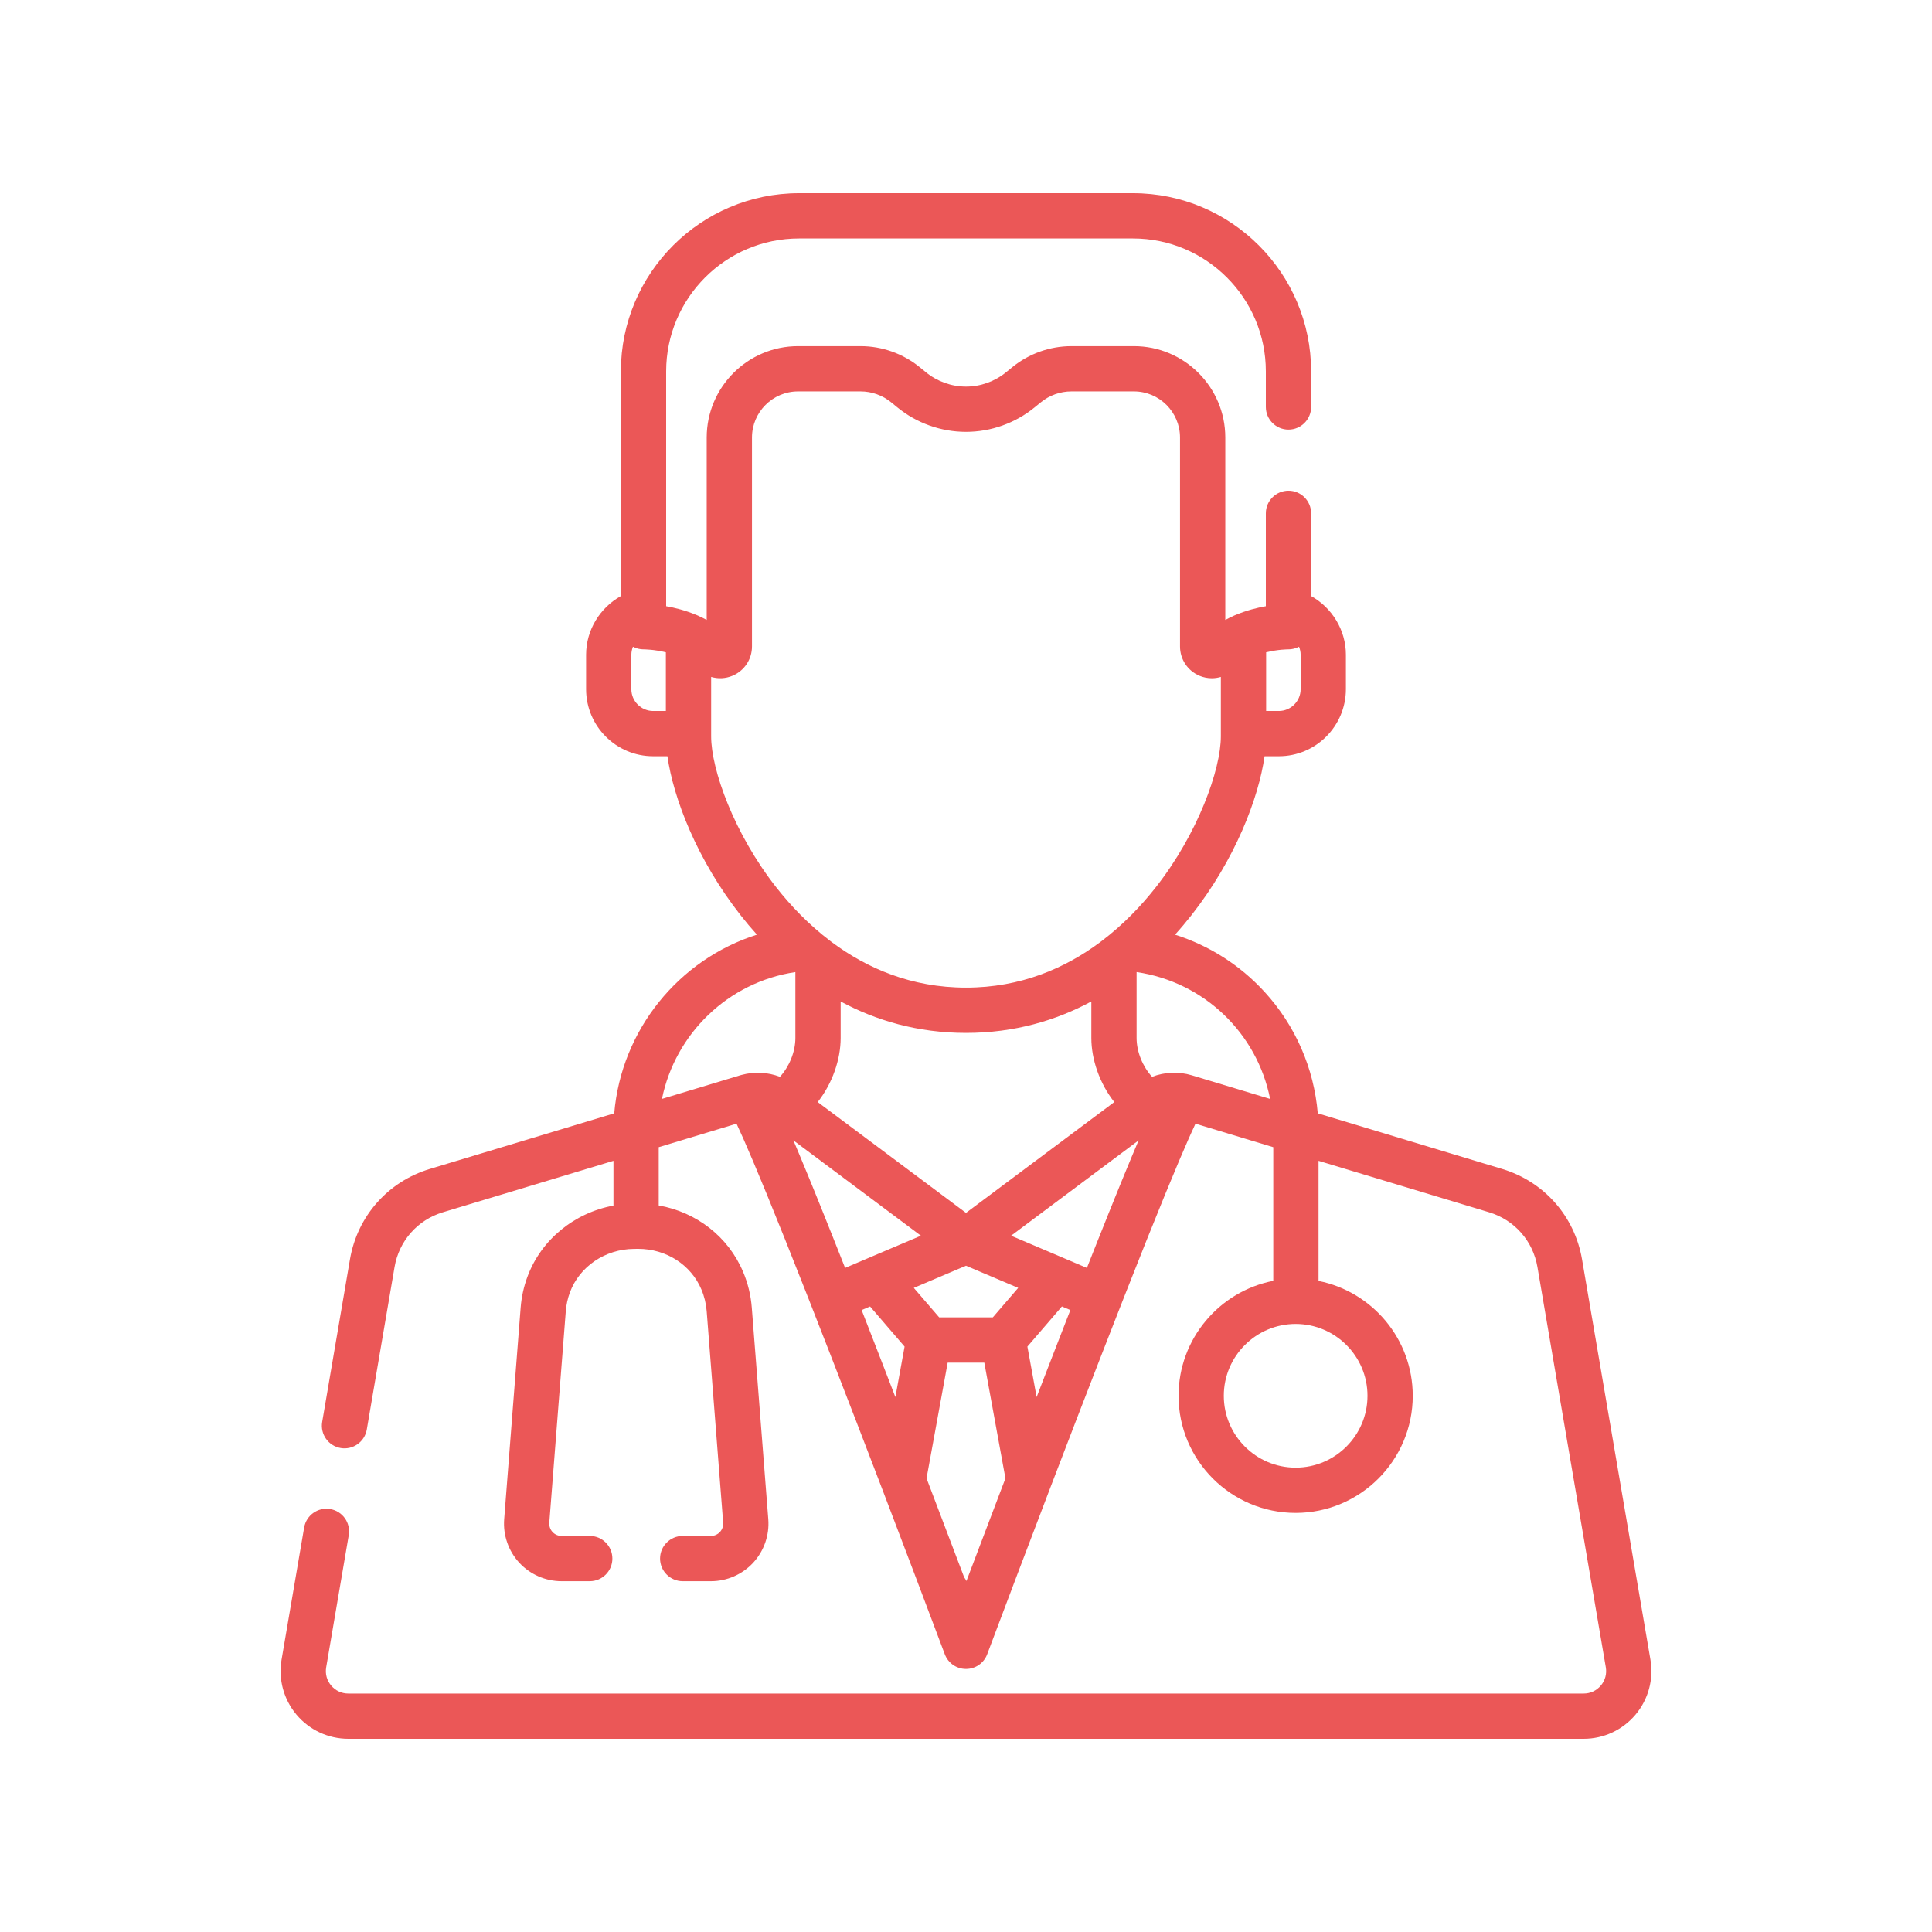 <svg width="80" height="80" viewBox="0 0 80 80" fill="none" xmlns="http://www.w3.org/2000/svg">
<path d="M68.341 68.723L65.509 52.148C65.204 50.362 63.937 48.927 62.203 48.404L54.566 46.1C54.408 44.233 53.643 42.472 52.369 41.078C51.35 39.963 50.069 39.151 48.656 38.703C48.898 38.435 49.122 38.167 49.328 37.906C51.144 35.596 52.116 33.052 52.363 31.315H52.952C54.485 31.315 55.731 30.069 55.731 28.536V27.112C55.731 26.089 55.156 25.163 54.291 24.682V21.256C54.291 20.739 53.871 20.319 53.354 20.319C52.836 20.319 52.416 20.738 52.416 21.256V25.102C52.051 25.165 51.616 25.275 51.17 25.462C51.125 25.479 51.081 25.498 51.038 25.521C50.938 25.567 50.837 25.616 50.737 25.67V18.117C50.737 16.031 49.039 14.333 46.953 14.333H44.366C43.474 14.333 42.602 14.644 41.911 15.209L41.657 15.416C41.191 15.797 40.602 16.008 40 16.008C39.398 16.008 38.809 15.797 38.343 15.416L38.089 15.209C37.398 14.644 36.527 14.333 35.635 14.333H33.047C30.961 14.333 29.263 16.031 29.263 18.117V25.67C29.163 25.616 29.062 25.567 28.962 25.521C28.919 25.498 28.875 25.479 28.83 25.462C28.384 25.275 27.948 25.165 27.584 25.102V15.378C27.584 12.343 30.053 9.874 33.087 9.874H46.913C49.947 9.874 52.416 12.343 52.416 15.378V16.851C52.416 17.369 52.836 17.789 53.353 17.789C53.871 17.789 54.291 17.369 54.291 16.851V15.378C54.291 11.31 50.981 8 46.913 8H33.087C29.019 8 25.709 11.31 25.709 15.378V24.682C24.844 25.163 24.269 26.089 24.269 27.112V28.537C24.269 30.069 25.515 31.315 27.048 31.315H27.637C27.884 33.052 28.857 35.596 30.673 37.906C30.878 38.167 31.102 38.434 31.343 38.702C28.096 39.734 25.728 42.654 25.434 46.1L17.797 48.404C16.062 48.927 14.796 50.362 14.491 52.148L13.341 58.879C13.254 59.389 13.597 59.873 14.107 59.96C14.617 60.047 15.101 59.704 15.188 59.194L16.338 52.463C16.523 51.383 17.289 50.515 18.338 50.198L25.402 48.067V49.921C23.783 50.219 22.405 51.331 21.838 52.872C21.687 53.281 21.593 53.709 21.559 54.145L20.877 62.907C20.825 63.567 21.054 64.224 21.503 64.71C21.952 65.195 22.59 65.474 23.252 65.474H24.42C24.938 65.474 25.357 65.055 25.357 64.537C25.357 64.019 24.938 63.6 24.42 63.6H23.252C23.11 63.6 22.975 63.54 22.879 63.437C22.783 63.333 22.735 63.193 22.745 63.053L23.428 54.291C23.449 54.027 23.505 53.767 23.597 53.52C23.991 52.448 25.057 51.722 26.25 51.714L26.404 51.712C26.411 51.712 26.418 51.712 26.425 51.712C27.584 51.712 28.61 52.369 29.042 53.391C29.164 53.677 29.237 53.98 29.262 54.291L29.945 63.053C29.955 63.193 29.907 63.333 29.811 63.437C29.715 63.54 29.579 63.6 29.438 63.6H28.27C27.752 63.6 27.332 64.019 27.332 64.537C27.332 65.054 27.752 65.474 28.27 65.474H29.438C30.1 65.474 30.738 65.195 31.187 64.71C31.636 64.224 31.865 63.566 31.813 62.907L31.13 54.145C31.09 53.632 30.968 53.132 30.768 52.659C30.151 51.202 28.831 50.189 27.276 49.915V47.502L30.498 46.529C30.791 47.147 31.372 48.481 32.522 51.357C33.682 54.259 35.123 57.978 36.506 61.594C36.516 61.624 36.527 61.654 36.54 61.683C37.462 64.097 38.357 66.461 39.122 68.5C39.26 68.866 39.609 69.108 40 69.108C40.391 69.108 40.74 68.866 40.877 68.5C41.643 66.461 42.538 64.097 43.46 61.683C43.473 61.654 43.484 61.624 43.494 61.594C44.876 57.98 46.316 54.263 47.475 51.362C48.627 48.483 49.209 47.147 49.502 46.529L52.724 47.502V53.037C50.492 53.471 48.801 55.44 48.801 57.797C48.801 60.471 50.976 62.646 53.65 62.646C56.324 62.646 58.499 60.471 58.499 57.797C58.499 55.447 56.82 53.483 54.598 53.041V48.067L61.661 50.198C62.711 50.515 63.477 51.383 63.662 52.463L66.493 69.038C66.54 69.313 66.467 69.582 66.287 69.795C66.107 70.008 65.855 70.126 65.576 70.126H14.424C14.145 70.126 13.893 70.008 13.713 69.795C13.533 69.582 13.46 69.314 13.507 69.038L14.441 63.568C14.528 63.058 14.185 62.574 13.675 62.487C13.165 62.399 12.681 62.743 12.594 63.253L11.659 68.723C11.52 69.54 11.746 70.371 12.28 71.004C12.814 71.637 13.596 72 14.424 72H65.576C66.404 72 67.186 71.637 67.72 71.004C68.254 70.371 68.48 69.539 68.341 68.723ZM52.428 27.011C52.927 26.887 53.328 26.889 53.332 26.889C53.494 26.891 53.651 26.853 53.79 26.78C53.832 26.884 53.857 26.996 53.857 27.112V28.537C53.857 29.035 53.451 29.441 52.952 29.441H52.428V27.011ZM27.572 29.441H27.048C26.549 29.441 26.143 29.035 26.143 28.537V27.112C26.143 26.996 26.168 26.884 26.209 26.78C26.349 26.854 26.506 26.891 26.668 26.889C26.675 26.89 27.074 26.888 27.572 27.012V29.441ZM29.447 30.492V28.03C29.731 28.115 30.041 28.103 30.328 27.983C30.82 27.778 31.138 27.302 31.138 26.769V18.117C31.138 17.064 31.994 16.207 33.047 16.207H35.634C36.095 16.207 36.546 16.368 36.903 16.66L37.156 16.867C37.956 17.522 38.966 17.882 40 17.882C41.033 17.882 42.043 17.521 42.843 16.867L43.097 16.66C43.454 16.368 43.904 16.207 44.365 16.207H46.952C48.005 16.207 48.862 17.064 48.862 18.117V26.769C48.862 27.302 49.18 27.778 49.672 27.984C49.836 28.052 50.008 28.085 50.178 28.085C50.306 28.085 50.432 28.067 50.553 28.03V30.492C50.553 31.86 49.607 34.517 47.854 36.747C47.273 37.486 46.527 38.279 45.608 38.973C45.578 38.992 45.55 39.014 45.524 39.036C44.1 40.089 42.269 40.895 40 40.895C37.731 40.895 35.9 40.089 34.476 39.036C34.449 39.014 34.421 38.992 34.392 38.973C33.473 38.279 32.727 37.486 32.146 36.747C30.393 34.518 29.447 31.86 29.447 30.492ZM46.14 45.634L40 50.223L33.86 45.634C34.469 44.86 34.81 43.867 34.81 42.98V41.469C36.254 42.246 37.977 42.77 40 42.77C42.023 42.77 43.746 42.246 45.19 41.469V42.98C45.19 43.867 45.531 44.86 46.14 45.634ZM32.296 44.588C31.795 44.397 31.24 44.366 30.715 44.508C30.692 44.514 30.67 44.52 30.648 44.526L27.41 45.503C27.958 42.81 30.144 40.667 32.935 40.252V42.98C32.935 43.568 32.673 44.176 32.296 44.588ZM34.839 52.111C34.838 52.107 34.836 52.102 34.834 52.098C34.787 51.978 34.74 51.859 34.693 51.742C34.685 51.721 34.677 51.7 34.668 51.679C34.623 51.564 34.578 51.451 34.533 51.339C34.53 51.331 34.527 51.323 34.524 51.315C34.385 50.966 34.251 50.631 34.122 50.31C34.113 50.287 34.103 50.263 34.094 50.24C34.057 50.148 34.021 50.058 33.985 49.968C33.971 49.935 33.958 49.903 33.945 49.87C33.91 49.783 33.875 49.697 33.841 49.613C33.831 49.588 33.821 49.563 33.811 49.538C33.749 49.385 33.688 49.235 33.629 49.09C33.613 49.05 33.596 49.01 33.58 48.971C33.557 48.915 33.535 48.859 33.512 48.804C33.487 48.744 33.463 48.684 33.439 48.626C33.43 48.604 33.42 48.581 33.411 48.559C33.404 48.541 33.398 48.525 33.39 48.508C33.282 48.245 33.179 47.997 33.082 47.764C33.081 47.762 33.08 47.76 33.079 47.758C33.027 47.634 32.976 47.513 32.928 47.398C32.902 47.338 32.877 47.279 32.853 47.221L38.133 51.168L35.927 52.105C35.923 52.107 35.919 52.108 35.915 52.11L34.994 52.502C34.941 52.369 34.89 52.24 34.839 52.111ZM37.076 57.85C36.891 57.369 36.704 56.886 36.517 56.404C36.225 55.649 35.946 54.931 35.679 54.247L36.028 54.099L37.457 55.76L37.076 57.85ZM40.018 65.467C39.991 65.411 39.959 65.359 39.922 65.309C39.499 64.19 38.961 62.774 38.366 61.215L39.241 56.425H40.758L41.633 61.215C41.01 62.848 40.45 64.324 40.018 65.467ZM41.11 54.55H38.89L37.839 53.329L40 52.411L42.161 53.329L41.11 54.55ZM43.483 56.404C43.296 56.886 43.109 57.369 42.924 57.85L42.542 55.76L43.971 54.098L44.321 54.247C44.054 54.931 43.775 55.649 43.483 56.404ZM47.072 47.398C47.026 47.507 46.978 47.622 46.929 47.739C46.922 47.754 46.916 47.77 46.909 47.785C46.861 47.901 46.811 48.02 46.76 48.144C46.757 48.152 46.753 48.16 46.75 48.169C46.706 48.275 46.66 48.385 46.614 48.498C46.605 48.519 46.597 48.538 46.589 48.559C46.578 48.584 46.567 48.611 46.557 48.636C46.536 48.686 46.516 48.737 46.495 48.788C46.469 48.851 46.443 48.914 46.417 48.978C46.408 48.998 46.4 49.02 46.391 49.041C46.326 49.2 46.259 49.365 46.191 49.534C46.18 49.561 46.169 49.587 46.158 49.614C46.125 49.697 46.09 49.783 46.056 49.869C46.042 49.902 46.028 49.936 46.015 49.97C45.979 50.058 45.943 50.148 45.906 50.239C45.896 50.264 45.886 50.291 45.876 50.316C45.748 50.633 45.617 50.963 45.48 51.307C45.475 51.318 45.471 51.329 45.466 51.341C45.422 51.452 45.377 51.565 45.332 51.679C45.324 51.7 45.315 51.721 45.306 51.742C45.26 51.86 45.213 51.979 45.165 52.1C45.164 52.102 45.163 52.105 45.162 52.107C45.111 52.237 45.059 52.368 45.006 52.502L44.084 52.11C44.081 52.109 44.078 52.107 44.075 52.106L41.867 51.168L47.147 47.221C47.123 47.279 47.098 47.337 47.072 47.398ZM49.352 44.526C49.352 44.526 49.351 44.526 49.351 44.526C49.35 44.526 49.349 44.526 49.349 44.525C48.805 44.362 48.225 44.389 47.704 44.588C47.327 44.176 47.064 43.568 47.064 42.98V40.251C49.873 40.665 52.053 42.788 52.593 45.504L49.352 44.526ZM56.625 57.797C56.625 59.437 55.29 60.772 53.65 60.772C52.01 60.772 50.675 59.437 50.675 57.797C50.675 56.156 52.01 54.822 53.65 54.822C55.29 54.822 56.625 56.156 56.625 57.797Z" fill="#EB5757"/>
</svg>

